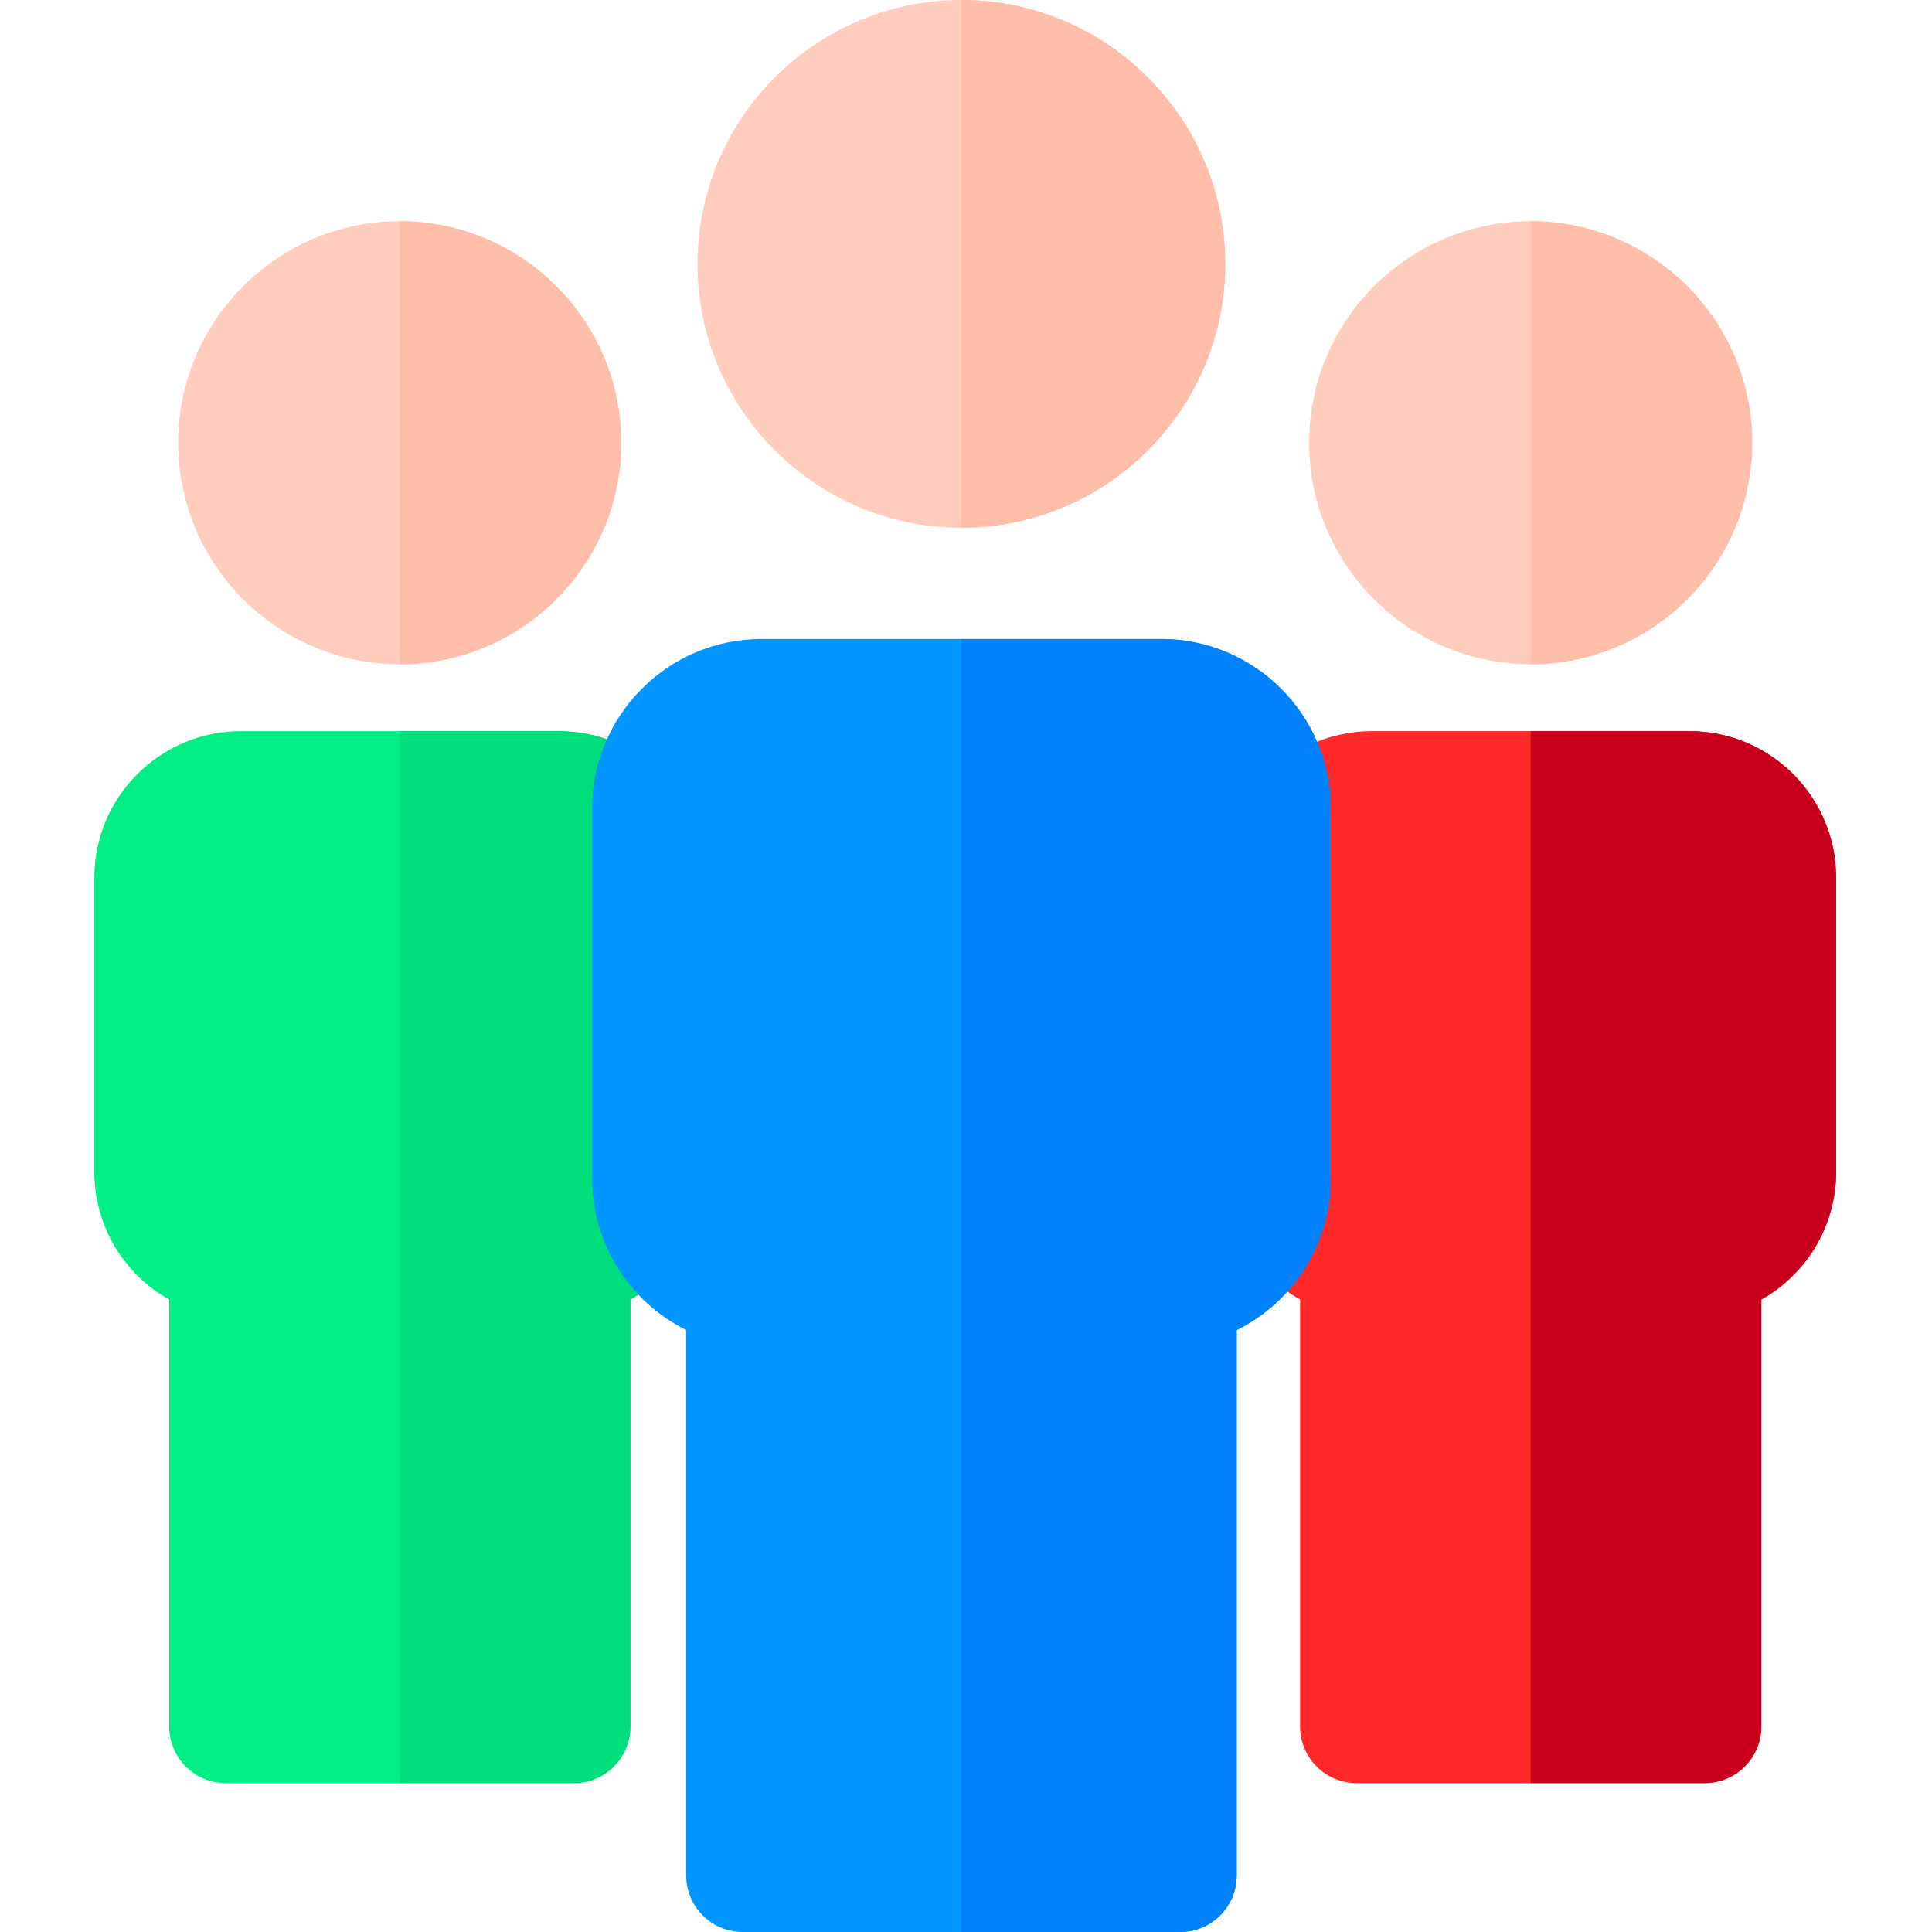 <svg height="512pt" viewBox="-25 0 512 512" width="512pt" xmlns="http://www.w3.org/2000/svg"><path d="m422.766 193.762h-84.227c-21.41 0-38.832 17.418-38.832 38.832v77.902c0 14.43 7.852 27.195 19.836 33.891v113.168c0 8.273 6.707 14.984 14.984 14.984h92.246c8.277 0 14.988-6.711 14.988-14.984v-113.168c11.984-6.695 19.832-19.461 19.832-33.895v-77.898c.004-21.414-17.418-38.832-38.828-38.832zm0 0" fill="#ff2828"/><path d="m123.059 193.762h-84.227c-21.41 0-38.832 17.418-38.832 38.832v77.902c0 14.43 7.848 27.195 19.836 33.891v113.168c0 8.273 6.707 14.984 14.984 14.984h92.246c8.277 0 14.988-6.711 14.988-14.984v-113.168c11.984-6.695 19.832-19.461 19.832-33.895v-77.898c.004-21.414-17.418-38.832-38.828-38.832zm0 0" fill="#00ee84"/><path d="m123.059 193.762h-42.113v278.777h46.125c8.273 0 14.984-6.711 14.984-14.984v-113.168c11.984-6.695 19.836-19.461 19.836-33.895v-77.898c0-21.414-17.422-38.832-38.832-38.832zm0 0" fill="#00dd7b"/><path d="m80.926 58.625c-32.371 0-58.707 26.336-58.707 58.703 0 32.371 26.336 58.707 58.707 58.707 32.371 0 58.707-26.336 58.707-58.707 0-32.367-26.336-58.703-58.707-58.703zm0 0" fill="#ffcdbe"/><path d="m282.719 169.336h-105.848c-24.789 0-44.957 20.164-44.957 44.953v97.906c0 17.484 9.949 32.855 24.93 40.27v144.551c0 8.273 6.707 14.984 14.984 14.984h115.934c8.273 0 14.984-6.711 14.984-14.984v-144.551c14.977-7.414 24.93-22.785 24.93-40.27v-97.906c0-24.789-20.168-44.953-44.957-44.953zm0 0" fill="#0095ff"/><path d="m229.773 0c-38.562 0-69.934 31.371-69.934 69.934 0 38.559 31.371 69.93 69.934 69.93 38.559 0 69.93-31.371 69.93-69.93 0-38.562-31.371-69.934-69.93-69.934zm0 0" fill="#ffcdbe"/><path d="m380.633 58.625c-32.367 0-58.703 26.336-58.703 58.703 0 32.371 26.336 58.707 58.703 58.707 32.371 0 58.707-26.336 58.707-58.707 0-32.367-26.336-58.703-58.707-58.703zm0 0" fill="#ffcdbe"/><path d="m282.719 169.336h-52.918v342.664h57.961c8.273 0 14.984-6.711 14.984-14.984v-144.551c14.977-7.414 24.93-22.785 24.93-40.27v-97.906c0-24.789-20.168-44.953-44.957-44.953zm0 0" fill="#0082ff"/><path d="m229.801 0v139.863c38.547-.016 69.902-31.379 69.902-69.93 0-38.551-31.355-69.918-69.902-69.934zm0 0" fill="#ffbeaa"/><path d="m80.945 58.625v117.41c32.363-.012 58.688-26.34 58.688-58.707 0-32.363-26.324-58.695-58.688-58.703zm0 0" fill="#ffbeaa"/><path d="m422.766 193.762h-42.113v278.777h46.125c8.273 0 14.984-6.711 14.984-14.984v-113.168c11.984-6.695 19.836-19.461 19.836-33.895v-77.898c0-21.414-17.422-38.832-38.832-38.832zm0 0" fill="#c9001c"/><path d="m380.652 58.625v117.41c32.363-.012 58.688-26.34 58.688-58.707 0-32.363-26.324-58.695-58.688-58.703zm0 0" fill="#ffbeaa"/></svg>